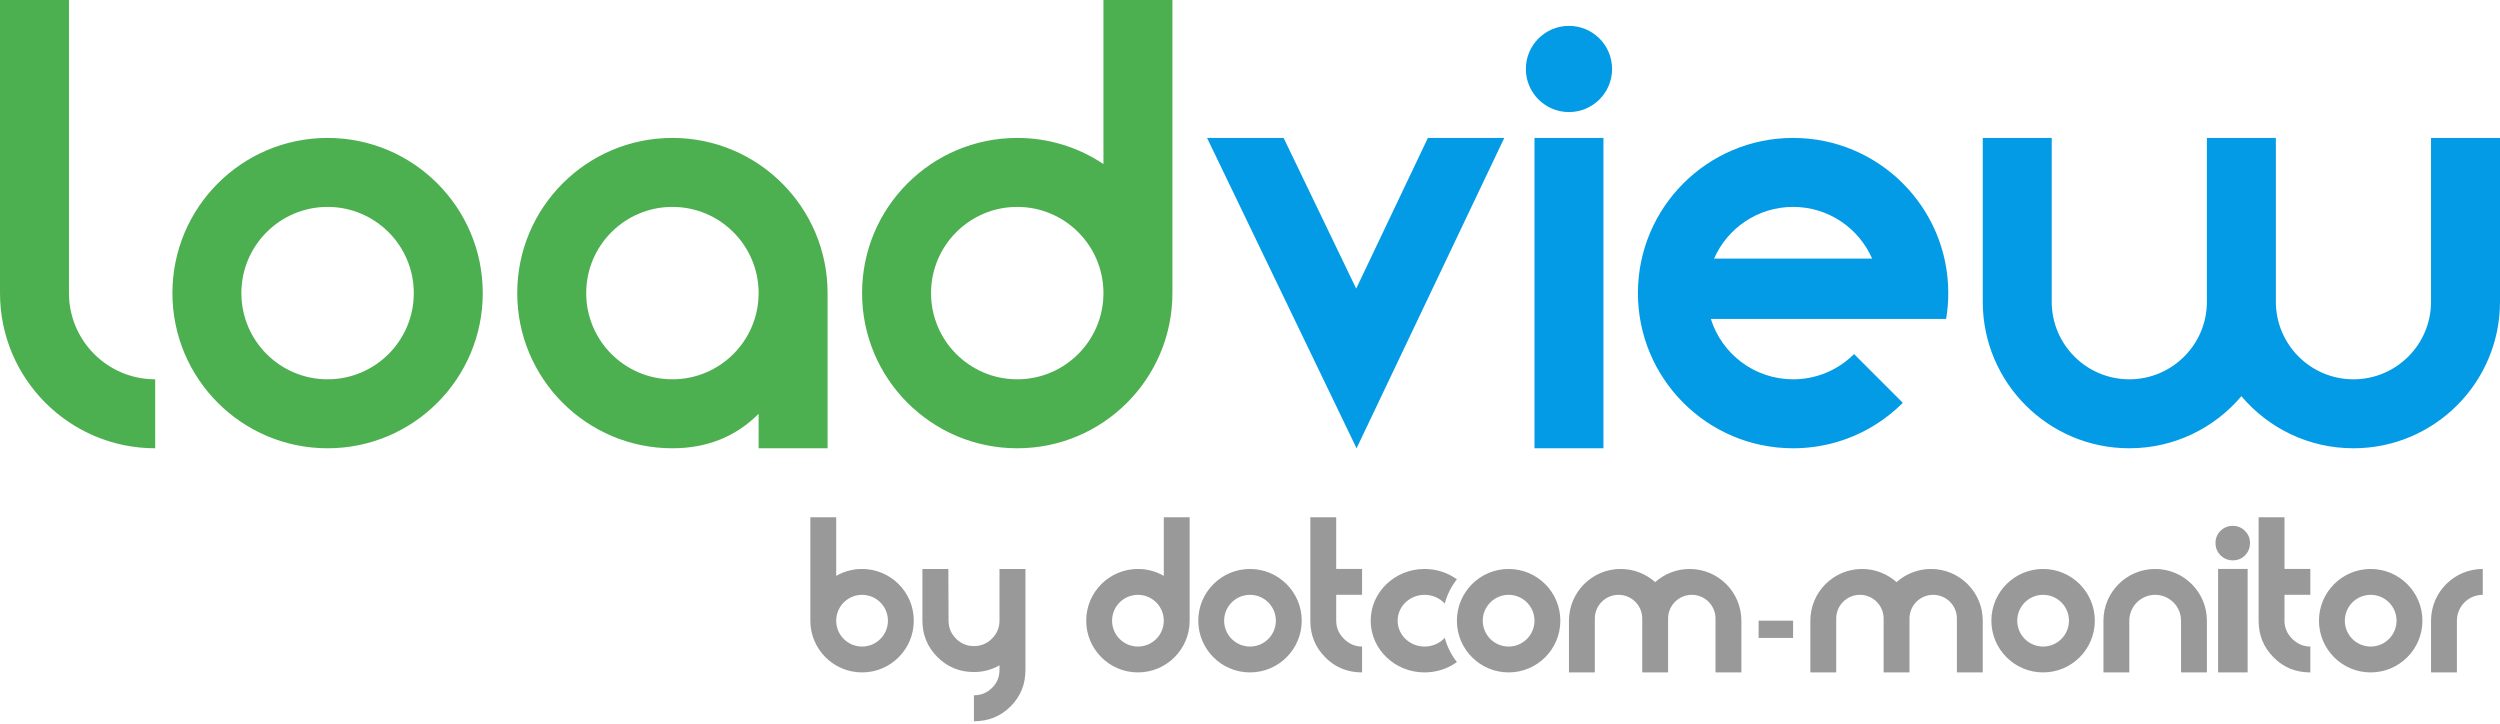 <?xml version="1.0" encoding="UTF-8"?>
<svg width="145px" height="42px" viewBox="0 0 145 42" version="1.1" xmlns="http://www.w3.org/2000/svg" xmlns:xlink="http://www.w3.org/1999/xlink">
    <!-- Generator: Sketch 55.1 (78136) - https://sketchapp.com -->
    <title>Logo loadview</title>
    <desc>Created with Sketch.</desc>
    <g id="Approved" stroke="none" stroke-width="1" fill="none" fill-rule="evenodd">
        <g id="Logos" transform="translate(-100, -53)">
            <g id="Logo-loadview" transform="translate(100, 53)">
                <path d="M144,34.5 C143.172,34.5 142.5,35.172 142.5,36 L142.5,39 L141,39 L141,36 C141,34.343 142.343,33 144,33 L144,34.5 Z M137.5,37.5 C138.328,37.5 139,36.828 139,36 C139,35.172 138.328,34.5 137.5,34.5 C136.672,34.5 136,35.172 136,36 C136,36.828 136.672,37.5 137.5,37.5 Z M137.5,39 C135.843,39 134.5,37.657 134.5,36 C134.5,34.343 135.843,33 137.5,33 C139.157,33 140.5,34.343 140.5,36 C140.5,37.657 139.157,39 137.5,39 Z M131.87,38.13 C131.288,37.543 131,36.849 131,36 L131,30 L132.5,30 L132.5,33 L134,33 L134,34.5 L132.5,34.5 L132.5,36 C132.5,36.416 132.657,36.759 132.948,37.05 C133.239,37.341 133.59,37.5 134,37.5 L134,39 C133.164,39 132.452,38.717 131.87,38.13 Z M130.5,31.494 C130.5,31.775 130.405,32.013 130.214,32.208 C130.024,32.403 129.788,32.5 129.506,32.5 C129.225,32.5 128.987,32.403 128.792,32.208 C128.597,32.013 128.5,31.775 128.5,31.494 C128.5,31.212 128.597,30.976 128.792,30.786 C128.987,30.595 129.225,30.5 129.506,30.5 C129.779,30.5 130.013,30.597 130.208,30.792 C130.403,30.987 130.5,31.221 130.5,31.494 L130.5,31.494 Z M130.363,39 L128.649,39 L128.649,33 L130.363,33 L130.363,39 Z M128,39 L126.5,39 L126.5,36 C126.5,35.172 125.828,34.5 125,34.5 C124.172,34.5 123.5,35.172 123.5,36 L123.5,39 L122,39 L122,36 C122,34.343 123.343,33 125,33 C126.657,33 128,34.343 128,36 L128,39 Z M118.5,37.5 C119.328,37.5 120,36.828 120,36 C120,35.172 119.328,34.5 118.5,34.5 C117.672,34.5 117,35.172 117,36 C117,36.828 117.672,37.5 118.5,37.5 Z M118.5,39 C116.843,39 115.5,37.657 115.5,36 C115.5,34.343 116.843,33 118.5,33 C120.157,33 121.5,34.343 121.5,36 C121.5,37.657 120.157,39 118.5,39 Z M115,39 L113.5,39 L113.5,35.875 C113.5,35.116 112.884,34.5 112.125,34.5 C111.366,34.5 110.75,35.116 110.75,35.875 L110.75,39 L109.25,39 L109.25,35.875 C109.25,35.116 108.634,34.5 107.875,34.5 C107.116,34.5 106.5,35.116 106.5,35.875 L106.5,39 L105,39 L105,36 C105,34.343 106.343,33 108,33 C108.768,33 109.469,33.289 110,33.764 C110.531,33.289 111.232,33 112,33 C113.657,33 115,34.343 115,36 L115,39 Z M102,36 L104,36 L104,37 L102,37 L102,36 Z M101,39 L99.5,39 L99.5,35.875 C99.5,35.116 98.884,34.5 98.125,34.5 C97.366,34.5 96.75,35.116 96.75,35.875 L96.75,39 L95.25,39 L95.25,35.875 C95.25,35.116 94.634,34.5 93.875,34.5 C93.116,34.5 92.5,35.116 92.5,35.875 L92.5,39 L91,39 L91,36 C91,34.343 92.343,33 94,33 C94.768,33 95.469,33.289 96,33.764 C96.531,33.289 97.232,33 98,33 C99.657,33 101,34.343 101,36 L101,39 Z M87.5,37.5 C88.328,37.5 89,36.828 89,36 C89,35.172 88.328,34.5 87.5,34.5 C86.672,34.5 86,35.172 86,36 C86,36.828 86.672,37.5 87.5,37.5 Z M87.5,39 C85.843,39 84.5,37.657 84.5,36 C84.5,34.343 85.843,33 87.5,33 C89.157,33 90.5,34.343 90.5,36 C90.5,37.657 89.157,39 87.5,39 Z M83.796,35.007 C83.51,34.696 83.091,34.5 82.625,34.5 C81.762,34.5 81.063,35.172 81.063,36 C81.063,36.828 81.762,37.5 82.625,37.5 C83.091,37.5 83.51,37.304 83.796,36.993 C83.934,37.51 84.176,37.986 84.5,38.4 C83.978,38.777 83.329,39 82.625,39 C80.899,39 79.5,37.657 79.5,36 C79.5,34.343 80.899,33 82.625,33 C83.329,33 83.978,33.223 84.5,33.6 C84.176,34.014 83.934,34.49 83.796,35.007 L83.796,35.007 Z M76.87,38.13 C76.288,37.543 76,36.849 76,36 L76,30 L77.5,30 L77.5,33 L79,33 L79,34.5 L77.5,34.5 L77.5,36 C77.5,36.416 77.657,36.759 77.948,37.05 C78.239,37.341 78.59,37.5 79,37.5 L79,39 C78.164,39 77.452,38.717 76.87,38.13 Z M72.5,37.5 C73.328,37.5 74,36.828 74,36 C74,35.172 73.328,34.5 72.5,34.5 C71.672,34.5 71,35.172 71,36 C71,36.828 71.672,37.5 72.5,37.5 Z M72.5,39 C70.843,39 69.5,37.657 69.5,36 C69.5,34.343 70.843,33 72.5,33 C74.157,33 75.5,34.343 75.5,36 C75.5,37.657 74.157,39 72.5,39 Z M66,37.5 C66.828,37.5 67.5,36.828 67.5,36 C67.5,35.172 66.828,34.5 66,34.5 C65.172,34.5 64.5,35.172 64.5,36 C64.5,36.828 65.172,37.5 66,37.5 Z M67.5,33.401 L67.5,30 L69,30 L69,36 C69,37.657 67.657,39 66,39 C64.343,39 63,37.657 63,36 C63,34.343 64.343,33 66,33 C66.546,33 67.059,33.146 67.5,33.401 L67.5,33.401 Z M50,37.5 C50.828,37.5 51.5,36.828 51.5,36 C51.5,35.172 50.828,34.5 50,34.5 C49.172,34.5 48.5,35.172 48.5,36 C48.5,36.828 49.172,37.5 50,37.5 Z M48.5,33.401 C48.941,33.146 49.454,33 50,33 C51.657,33 53,34.343 53,36 C53,37.657 51.657,39 50,39 C48.343,39 47,37.657 47,36 L47,30 L48.5,30 L48.5,33.401 L48.5,33.401 Z M59.476,38.856 C59.476,39.696 59.188,40.402 58.612,40.974 C58.036,41.547 57.328,41.833 56.488,41.833 L56.488,40.328 C56.897,40.328 57.246,40.184 57.536,39.898 C57.826,39.612 57.971,39.265 57.971,38.856 L57.971,38.588 C57.51,38.848 57.016,38.978 56.488,38.978 C55.656,38.978 54.95,38.689 54.37,38.109 C53.79,37.529 53.5,36.823 53.5,35.99 L53.5,33.002 L55.005,33.002 L55.016,35.99 C55.016,36.399 55.159,36.748 55.446,37.038 C55.732,37.328 56.079,37.473 56.488,37.473 C56.897,37.473 57.246,37.328 57.536,37.038 C57.826,36.748 57.971,36.399 57.971,35.99 L57.971,33.002 L59.476,33.002 L59.476,38.856 Z" id="by-dotcom-monitor" fill="#999999" fill-rule="nonzero"></path>
                <path d="M89,26 L89,8 L93,8 L93,26 L89,26 Z M91,6.5 C89.619,6.5 88.5,5.381 88.5,4 C88.5,2.619 89.619,1.5 91,1.5 C92.381,1.5 93.5,2.619 93.5,4 C93.5,5.381 92.381,6.5 91,6.5 Z M108.809,24.609 C107.418,25.49 105.769,26 104,26 C99.029,26 95,21.971 95,17 C95,12.029 99.029,8 104,8 C108.971,8 113,12.029 113,17 C113,17.511 112.957,18.012 112.876,18.5 L99.229,18.5 C99.866,20.529 101.761,22 104,22 C105.253,22 106.399,21.539 107.276,20.777 C107.365,20.7 107.452,20.619 107.536,20.536 L110.364,23.364 C109.894,23.834 109.373,24.252 108.809,24.609 Z M99.416,15 L108.584,15 C107.812,13.234 106.05,12 104,12 C101.95,12 100.188,13.234 99.416,15 Z M145,8 L145,17.5 C145,22.194 141.194,26 136.5,26 C133.892,26 131.559,24.826 130,22.978 C128.441,24.826 126.108,26 123.5,26 C118.806,26 115,22.194 115,17.5 L115,8 L119,8 L119,17.5 C119,19.985 121.015,22 123.5,22 C125.985,22 128,19.985 128,17.5 L128,8 L132,8 L132,17.5 C132,19.985 134.015,22 136.5,22 C138.985,22 141,19.985 141,17.5 L141,8 L145,8 Z M74.45,8 L78.659,16.739 L82.818,8 L87.248,8 L78.681,26.001 L70.01,8 L74.45,8 Z" id="view" fill="#039BE5"></path>
                <path d="M44,26 L44,24 C42.668,25.332 41.004,25.998 39.007,26 L39,26 C34.029,26 30,21.971 30,17 C30,12.029 34.029,8 39,8 C43.971,8 48,12.029 48,17 L48,26 L44,26 Z M9,22 L9,26 C4.029,26 0,21.971 0,17 L0,0 L4,0 L4,17 C4,19.761 6.239,22 9,22 Z M19,26 C14.029,26 10,21.971 10,17 C10,12.029 14.029,8 19,8 C23.971,8 28,12.029 28,17 C28,21.971 23.971,26 19,26 Z M19,22 C21.761,22 24,19.761 24,17 C24,14.239 21.761,12 19,12 C16.239,12 14,14.239 14,17 C14,19.761 16.239,22 19,22 Z M39,22 C41.761,22 44,19.761 44,17 C44,14.239 41.761,12 39,12 C36.239,12 34,14.239 34,17 C34,19.761 36.239,22 39,22 Z M68,17 C68,21.971 63.971,26 59,26 C54.029,26 50,21.971 50,17 C50,12.029 54.029,8 59,8 C60.85,8 62.57,8.558 64,9.516 L64,0 L68,0 L68,17 Z M59,22 C61.761,22 64,19.761 64,17 C64,14.239 61.761,12 59,12 C56.239,12 54,14.239 54,17 C54,19.761 56.239,22 59,22 Z" id="load" fill="#4CAF50"></path>
            </g>
        </g>
    </g>
</svg>